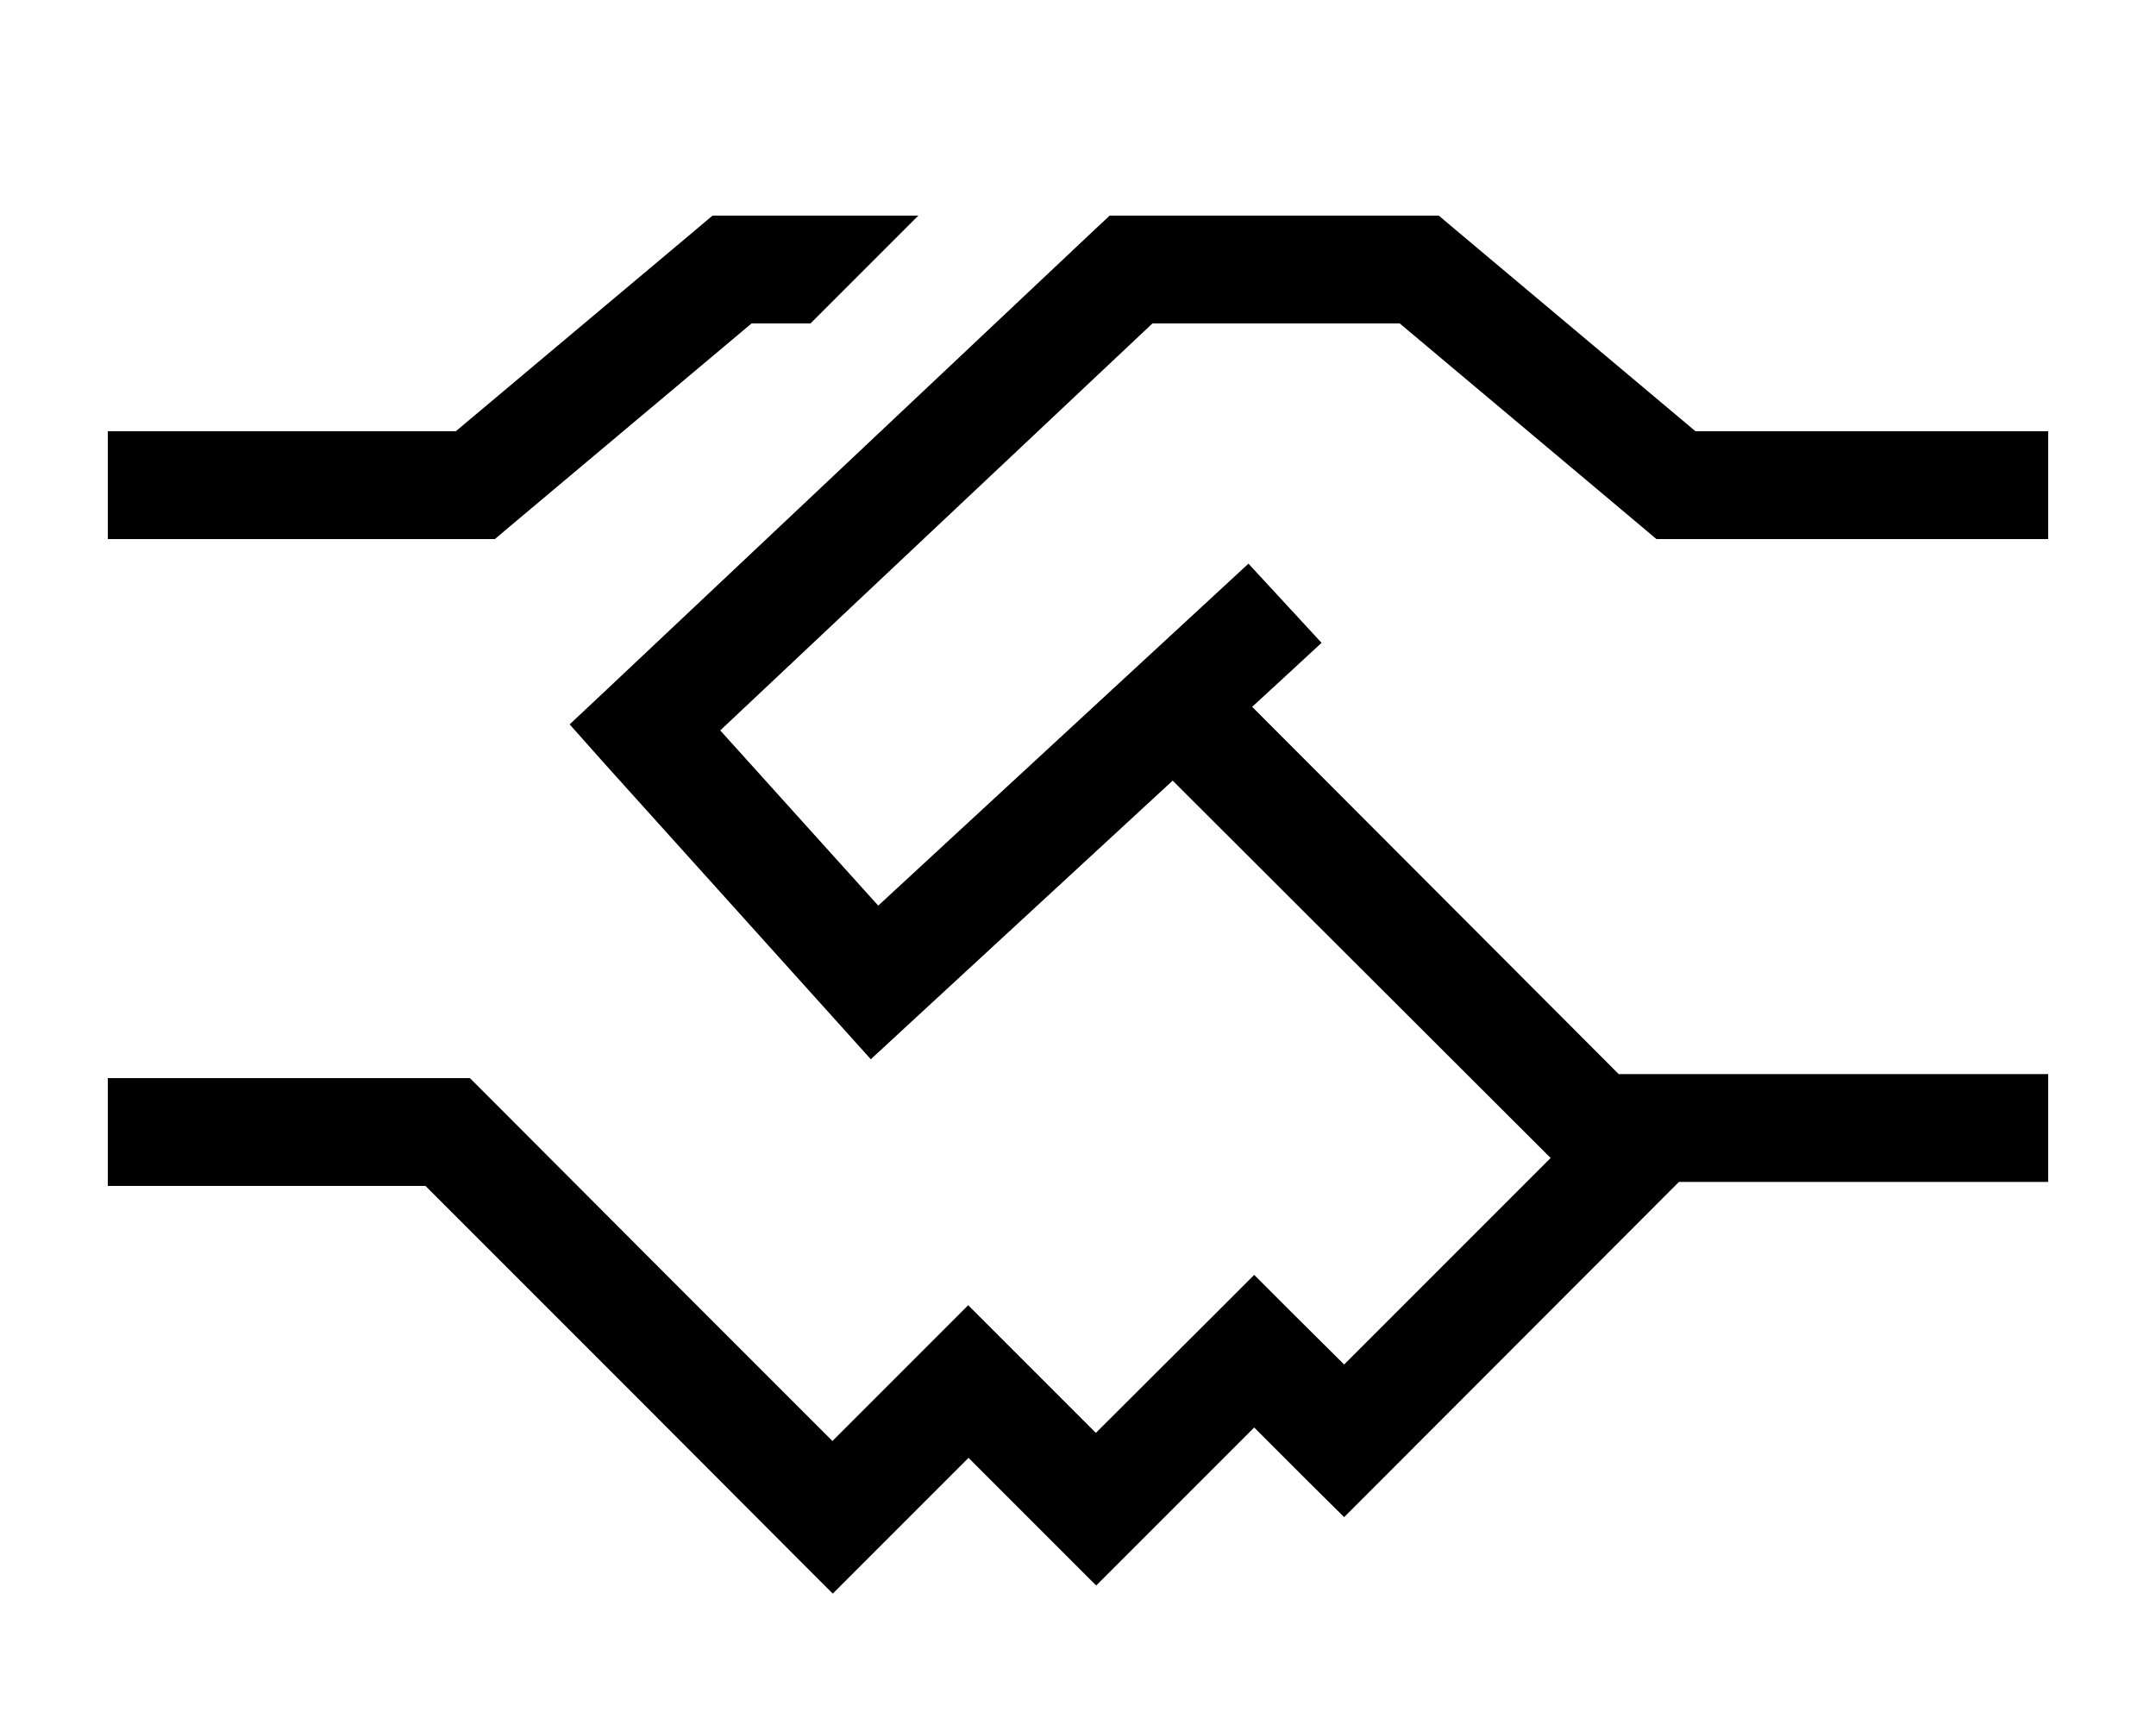 <svg xmlns="http://www.w3.org/2000/svg" viewBox="0 0 640 512" preserveAspectRatio="none"><!--! Font Awesome Pro 6.7.2 by @fontawesome - https://fontawesome.com License - https://fontawesome.com/license (Commercial License) Copyright 2024 Fonticons, Inc. --><path d="M217.3 64l55.3 0-32 32-17.5 0-71.7 60.2-4.5 3.8-5.8 0L48 160l-16 0 0-32 16 0 87.3 0L207 67.8l4.5-3.8 5.8 0zm112.1 0l6.3 0 85.6 0 5.8 0 4.5 3.8L503.3 128l88.7 0 16 0 0 32-16 0-94.5 0-5.8 0-4.5-3.8L415.5 96l-73.4 0L213.8 216.8l46.9 52 98.1-90.6 11.8-10.9 21.7 23.5-11.8 10.9-8.8 8.1L480.5 318.8l7.5 0 104 0 16 0 0 32-16 0-93.6 0-4.2 4.2L410.3 439 399 450.3 387.6 439l-15.3-15.3-35.6 35.6-11.3 11.3-11.3-11.3-26.6-26.6-29 29-11.3 11.3-11.3-11.3L192 417.7l-11.3-11.3-7-7L126.3 352 48 352l-16 0 0-32 16 0 84.9 0 6.6 0 4.7 4.7 52 52.1 7 7 11.3 11.3 32.6 32.6 29-29 11.3-11.3 11.3 11.3 26.6 26.6L361 389.7l11.3-11.3 11.3 11.3L399 405l61.3-61.3L348.1 231.7l-77.7 71.7-11.9 11-10.8-12-68.2-75.7L169.1 215l11.4-10.7L324.8 68.3l4.6-4.3z"/></svg>